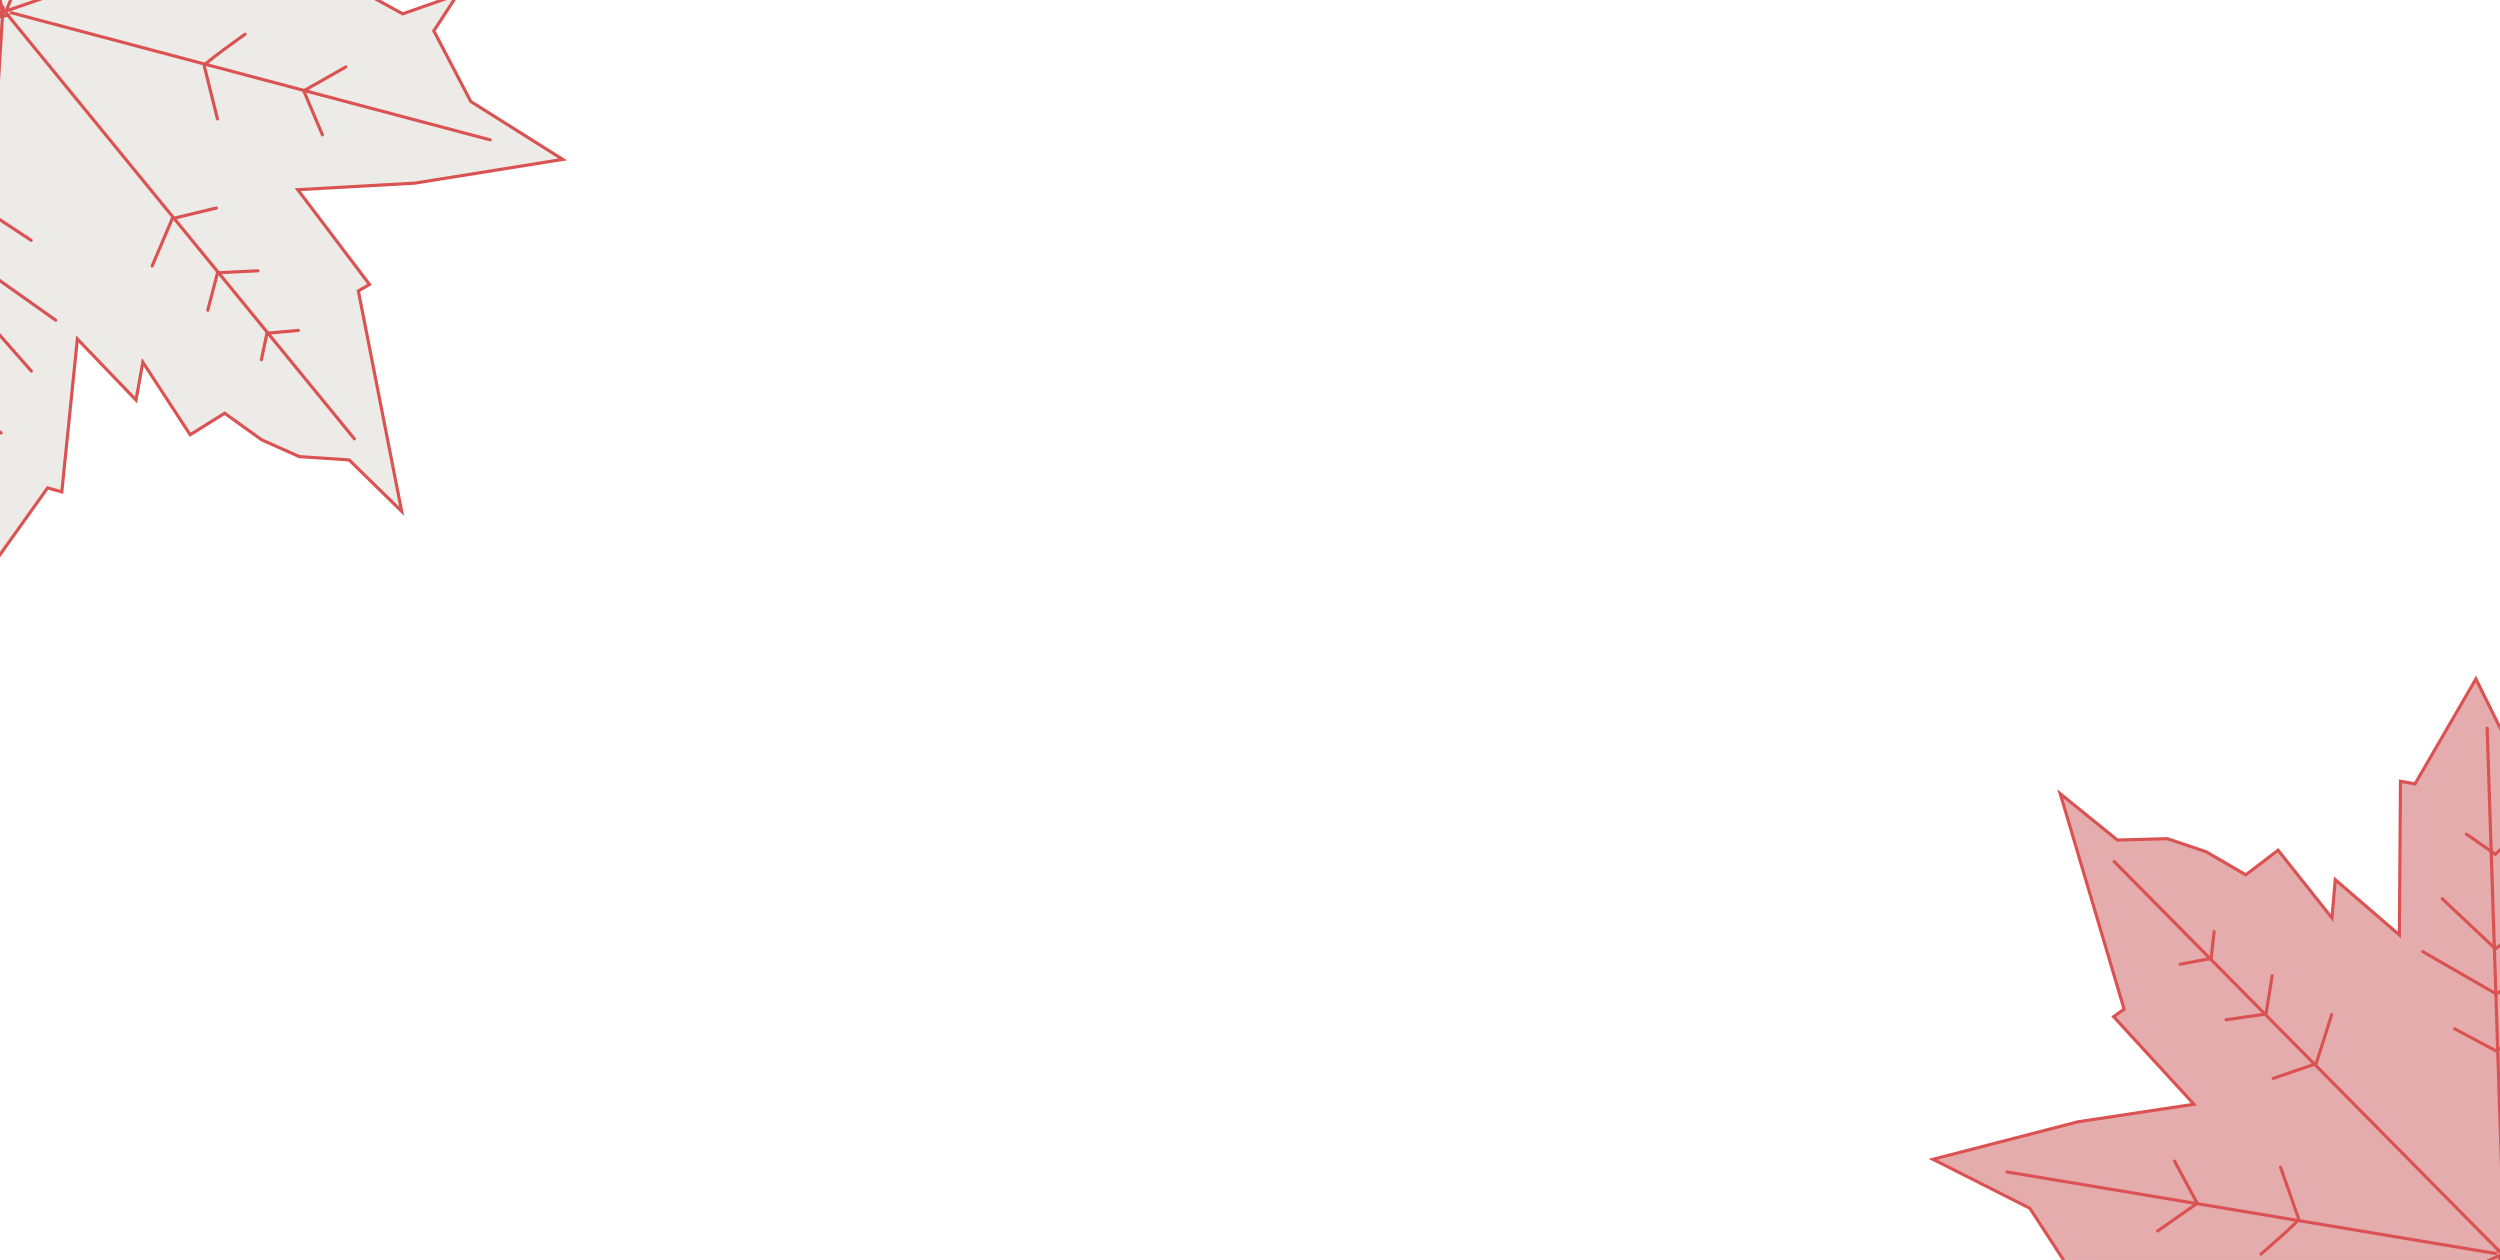 <?xml version="1.0" encoding="UTF-8" standalone="no"?>
<!-- Created with Inkscape (http://www.inkscape.org/) -->

<svg
   width="793.701"
   height="400"
   viewBox="0 0 210 105.833"
   version="1.1"
   id="svg5"
   xml:space="preserve"
   inkscape:version="1.2.2 (732a01da63, 2022-12-09)"
   sodipodi:docname="leave.svg"
   xmlns:inkscape="http://www.inkscape.org/namespaces/inkscape"
   xmlns:sodipodi="http://sodipodi.sourceforge.net/DTD/sodipodi-0.dtd"
   xmlns="http://www.w3.org/2000/svg"
   xmlns:svg="http://www.w3.org/2000/svg"><sodipodi:namedview
     id="namedview7"
     pagecolor="#ffffff"
     bordercolor="#000000"
     borderopacity="0.25"
     inkscape:showpageshadow="2"
     inkscape:pageopacity="0.0"
     inkscape:pagecheckerboard="0"
     inkscape:deskcolor="#d1d1d1"
     inkscape:document-units="mm"
     showgrid="false"
     inkscape:zoom="1.0066639"
     inkscape:cx="464.90196"
     inkscape:cy="252.31858"
     inkscape:window-width="1920"
     inkscape:window-height="1017"
     inkscape:window-x="-8"
     inkscape:window-y="-8"
     inkscape:window-maximized="1"
     inkscape:current-layer="layer1" /><defs
     id="defs2" /><g
     inkscape:label="Capa 1"
     inkscape:groupmode="layer"
     id="layer1"><path
       style="fill:#d5d2c8;fill-opacity:0.43;stroke:#da5252;stroke-width:0.265;stroke-linecap:round;stroke-opacity:1"
       d="m 47.27,13.389 -12.425,1.994 -9.835,0.551 6.027,7.958 -0.935,0.548 3.64,18.516 -4.414,-4.322 -4.19,-0.28 -3.15,-1.406 -3.119,-2.236 -2.895,1.806 -3.975,-6.094 -0.575,3.181 -4.925,-5.131 -1.307,12.843 -1.194,-0.335 -5.921,8.306 -5.307,-13.92 -4.036,1.181 1.928,-11.656 -5.088,0.394 -4.937,4.184 1.018,-12.896 -0.984,-1.492 5.583,-4.784 c 0,0 1.873,-3.424 1.726,-3.928 -0.148,-0.504 -2.658,-3.467 -2.658,-3.467 l -2.163,-2.243 5.814,0.215 5.008,-1.603 6.183,1.476 -1.812,-9.465 2.295,-8.066 0.621,1.187 3.574,-5.565 2.159,-1.043 2.981,0.36 -0.144,8.395 29.221,-0.748 -5.356,6.497 -7.044,4.938 7.174,3.925 4.593,-1.618 -1.984,3.046 3.107,5.937 z"
       id="path356" /><path
       style="fill:#d5d2c8;fill-opacity:0.43;stroke:#da5252;stroke-width:0.265;stroke-linecap:round;stroke-opacity:1"
       d="M 0.127,0.624 29.767,36.861"
       id="path966" /><path
       style="fill:#d5d2c8;fill-opacity:0.43;stroke:#da5252;stroke-width:0.265;stroke-linecap:round;stroke-opacity:1"
       d="M -2.475,45.066 0.253,0.587"
       id="path968" /><path
       style="fill:#d5d2c8;fill-opacity:0.43;stroke:#da5252;stroke-width:0.265;stroke-linecap:round;stroke-opacity:1"
       d="M 34.441,-10.789 0.49,0.929"
       id="path970" /><path
       style="fill:#d5d2c8;fill-opacity:0.43;stroke:#da5252;stroke-width:0.265;stroke-linecap:round;stroke-opacity:1"
       d="M 41.176,11.75 0.942,1.07"
       id="path972" /><path
       style="fill:#d5d2c8;fill-opacity:0.43;stroke:#da5252;stroke-width:0.265;stroke-linecap:round;stroke-opacity:1"
       d="M -17.496,25.09 0.2,0.877"
       id="path974" /><path
       style="fill:#d5d2c8;fill-opacity:0.43;stroke:#da5252;stroke-width:0.265;stroke-linecap:round;stroke-opacity:1"
       d="M 8.681,-19.27 C 8.576,-18.691 0.579,0.766 0.579,0.766"
       id="path976" /><path
       style="fill:#d5d2c8;fill-opacity:0.43;stroke:#da5252;stroke-width:0.265;stroke-linecap:round;stroke-opacity:1"
       d="M -10.452,3.31 0.726,1.27"
       id="path978" /><path
       style="fill:none;fill-opacity:0.43;stroke:#da5252;stroke-width:0.265;stroke-linecap:round;stroke-opacity:1"
       d="m -3.53,12.595 c -0.021,-0.236 -0.052,-6.133 -0.052,-6.133 L -10.288,6.875"
       id="path980" /><path
       style="fill:none;fill-opacity:0.43;stroke:#da5252;stroke-width:0.265;stroke-linecap:round;stroke-opacity:1"
       d="m -10.148,18.598 -0.093,-3.459 -4.693,-0.321"
       id="path1036" /><path
       style="fill:none;fill-opacity:0.43;stroke:#da5252;stroke-width:0.265;stroke-linecap:round;stroke-opacity:1"
       d="M 2.614,20.188 -0.687,18.008 -5.221,20.545"
       id="path1038" /><path
       style="fill:none;fill-opacity:0.43;stroke:#da5252;stroke-width:0.265;stroke-linecap:round;stroke-opacity:1"
       d="m 4.674,26.895 -5.802,-4.111 -5.061,2.062"
       id="path1040" /><path
       style="fill:none;fill-opacity:0.43;stroke:#da5252;stroke-width:0.265;stroke-linecap:round;stroke-opacity:1"
       d="m 2.634,31.172 -4.063,-4.62 -2.803,1.837"
       id="path1042" /><path
       style="fill:none;fill-opacity:0.43;stroke:#da5252;stroke-width:0.265;stroke-linecap:round;stroke-opacity:1"
       d="M 0.089,36.371 -2.164,34.464 -3.904,35.797"
       id="path1044" /><path
       style="fill:none;fill-opacity:0.43;stroke:#da5252;stroke-width:0.265;stroke-linecap:round;stroke-opacity:1"
       d="m 25.064,27.753 -2.641,0.24 -0.464,2.218"
       id="path1046" /><path
       style="fill:none;fill-opacity:0.43;stroke:#da5252;stroke-width:0.265;stroke-linecap:round;stroke-opacity:1"
       d="M 21.662,22.746 18.274,22.914 17.452,26.06"
       id="path1048" /><path
       style="fill:none;fill-opacity:0.43;stroke:#da5252;stroke-width:0.265;stroke-linecap:round;stroke-opacity:1"
       d="m 18.182,17.471 -3.709,0.892 -1.691,3.981"
       id="path1050" /><path
       style="fill:none;fill-opacity:0.43;stroke:#da5252;stroke-width:0.265;stroke-linecap:round;stroke-opacity:1"
       d="m 20.589,2.872 c 0,0 -3.488,2.473 -3.436,2.652 0.052,0.178 1.114,4.467 1.114,4.467"
       id="path1052" /><path
       style="fill:none;fill-opacity:0.43;stroke:#da5252;stroke-width:0.265;stroke-linecap:round;stroke-opacity:1"
       d="m 29.044,5.626 -3.529,2.001 1.568,3.704"
       id="path1054" /><path
       style="fill:none;fill-opacity:0.43;stroke:#da5252;stroke-width:0.265;stroke-linecap:round;stroke-opacity:1"
       d="m 20.032,-2.339 -2.747,-2.439 0.596,-4.58"
       id="path1056" /><path
       style="fill:none;fill-opacity:0.43;stroke:#da5252;stroke-width:0.265;stroke-linecap:round;stroke-opacity:1"
       d="m 24.35,-5.781 -2.482,-0.871 1.652,-4.114"
       id="path1058" /><path
       style="fill:#c14040;fill-opacity:0.43;stroke:#da5252;stroke-width:0.265;stroke-linecap:round;stroke-opacity:1"
       d="m 162.369,97.382 12.183,-3.152 9.739,-1.472 -6.747,-7.357 0.88,-0.633 -5.362,-18.092 4.801,3.888 4.198,-0.115 3.268,1.104 3.316,1.934 2.712,-2.07 4.529,5.694 0.274,-3.221 5.385,4.646 0.095,-12.909 1.22,0.222 5.115,-8.825 6.59,13.36 3.907,-1.555 -0.826,11.785 5.029,-0.87 4.523,-4.629 0.197,12.934 1.12,1.393 -5.109,5.287 c 0,0 -1.544,3.585 -1.349,4.073 0.194,0.488 2.972,3.202 2.972,3.202 l 2.364,2.03 -5.809,0.332 -4.835,2.066 -6.295,-0.889 2.693,9.253 -1.527,8.246 -0.73,-1.124 -3.036,5.876 -2.052,1.241 -3.001,-0.078 -0.645,-8.371 -29.022,3.489 4.722,-6.971 6.55,-5.577 -7.511,-3.234 -4.421,2.042 1.689,-3.218 -3.651,-5.619 z"
       id="path396" /><path
       style="fill:#d5d2c8;fill-opacity:0.43;stroke:#da5252;stroke-width:0.265;stroke-linecap:round;stroke-opacity:1"
       d="M 210.503,105.664 177.591,72.371"
       id="path398" /><path
       style="fill:#d5d2c8;fill-opacity:0.43;stroke:#da5252;stroke-width:0.265;stroke-linecap:round;stroke-opacity:1"
       d="M 208.92,61.174 210.381,105.713"
       id="path400" /><path
       style="fill:#d5d2c8;fill-opacity:0.43;stroke:#da5252;stroke-width:0.265;stroke-linecap:round;stroke-opacity:1"
       d="M 177.411,120.25 210.113,105.395"
       id="path402" /><path
       style="fill:#d5d2c8;fill-opacity:0.43;stroke:#da5252;stroke-width:0.265;stroke-linecap:round;stroke-opacity:1"
       d="m 168.59,98.442 41.059,6.855"
       id="path404" /><path
       style="fill:#d5d2c8;fill-opacity:0.43;stroke:#da5252;stroke-width:0.265;stroke-linecap:round;stroke-opacity:1"
       d="M 225.751,79.652 210.406,105.42"
       id="path406" /><path
       style="fill:#d5d2c8;fill-opacity:0.43;stroke:#da5252;stroke-width:0.265;stroke-linecap:round;stroke-opacity:1"
       d="m 203.854,126.274 c 0.05,-0.586 6.185,-20.708 6.185,-20.708"
       id="path408" /><path
       style="fill:#d5d2c8;fill-opacity:0.43;stroke:#da5252;stroke-width:0.265;stroke-linecap:round;stroke-opacity:1"
       d="m 220.783,101.997 -10.938,3.08"
       id="path410" /><path
       style="fill:none;fill-opacity:0.43;stroke:#da5252;stroke-width:0.265;stroke-linecap:round;stroke-opacity:1"
       d="m 213.02,93.404 c 0.043,0.233 0.628,6.101 0.628,6.101 l 6.637,-1.041"
       id="path412" /><path
       style="fill:none;fill-opacity:0.43;stroke:#da5252;stroke-width:0.265;stroke-linecap:round;stroke-opacity:1"
       d="m 219.045,86.805 0.417,3.435 4.702,-0.121"
       id="path414" /><path
       style="fill:none;fill-opacity:0.43;stroke:#da5252;stroke-width:0.265;stroke-linecap:round;stroke-opacity:1"
       d="m 206.19,86.42 3.491,1.861 4.276,-2.952"
       id="path416" /><path
       style="fill:none;fill-opacity:0.43;stroke:#da5252;stroke-width:0.265;stroke-linecap:round;stroke-opacity:1"
       d="m 203.509,79.936 6.163,3.548 4.845,-2.528"
       id="path418" /><path
       style="fill:none;fill-opacity:0.43;stroke:#da5252;stroke-width:0.265;stroke-linecap:round;stroke-opacity:1"
       d="m 205.139,75.487 4.479,4.218 2.618,-2.092"
       id="path420" /><path
       style="fill:none;fill-opacity:0.43;stroke:#da5252;stroke-width:0.265;stroke-linecap:round;stroke-opacity:1"
       d="m 207.184,70.072 2.422,1.687 1.607,-1.49"
       id="path422" /><path
       style="fill:none;fill-opacity:0.43;stroke:#da5252;stroke-width:0.265;stroke-linecap:round;stroke-opacity:1"
       d="m 183.128,80.997 2.606,-0.487 0.254,-2.251"
       id="path424" /><path
       style="fill:none;fill-opacity:0.43;stroke:#da5252;stroke-width:0.265;stroke-linecap:round;stroke-opacity:1"
       d="m 186.985,85.663 3.357,-0.486 0.523,-3.209"
       id="path426" /><path
       style="fill:none;fill-opacity:0.43;stroke:#da5252;stroke-width:0.265;stroke-linecap:round;stroke-opacity:1"
       d="m 190.946,90.587 3.609,-1.236 1.31,-4.122"
       id="path428" /><path
       style="fill:none;fill-opacity:0.43;stroke:#da5252;stroke-width:0.265;stroke-linecap:round;stroke-opacity:1"
       d="m 189.92,105.348 c 0,0 3.24,-2.79 3.172,-2.963 -0.069,-0.173 -1.528,-4.342 -1.528,-4.342"
       id="path430" /><path
       style="fill:none;fill-opacity:0.43;stroke:#da5252;stroke-width:0.265;stroke-linecap:round;stroke-opacity:1"
       d="m 181.243,103.4 3.326,-2.324 -1.909,-3.541"
       id="path432" /><path
       style="fill:none;fill-opacity:0.43;stroke:#da5252;stroke-width:0.265;stroke-linecap:round;stroke-opacity:1"
       d="m 190.963,110.483 2.964,2.171 -0.163,4.616"
       id="path434" /><path
       style="fill:none;fill-opacity:0.43;stroke:#da5252;stroke-width:0.265;stroke-linecap:round;stroke-opacity:1"
       d="m 186.988,114.316 2.553,0.634 -1.258,4.251"
       id="path436" /></g></svg>
